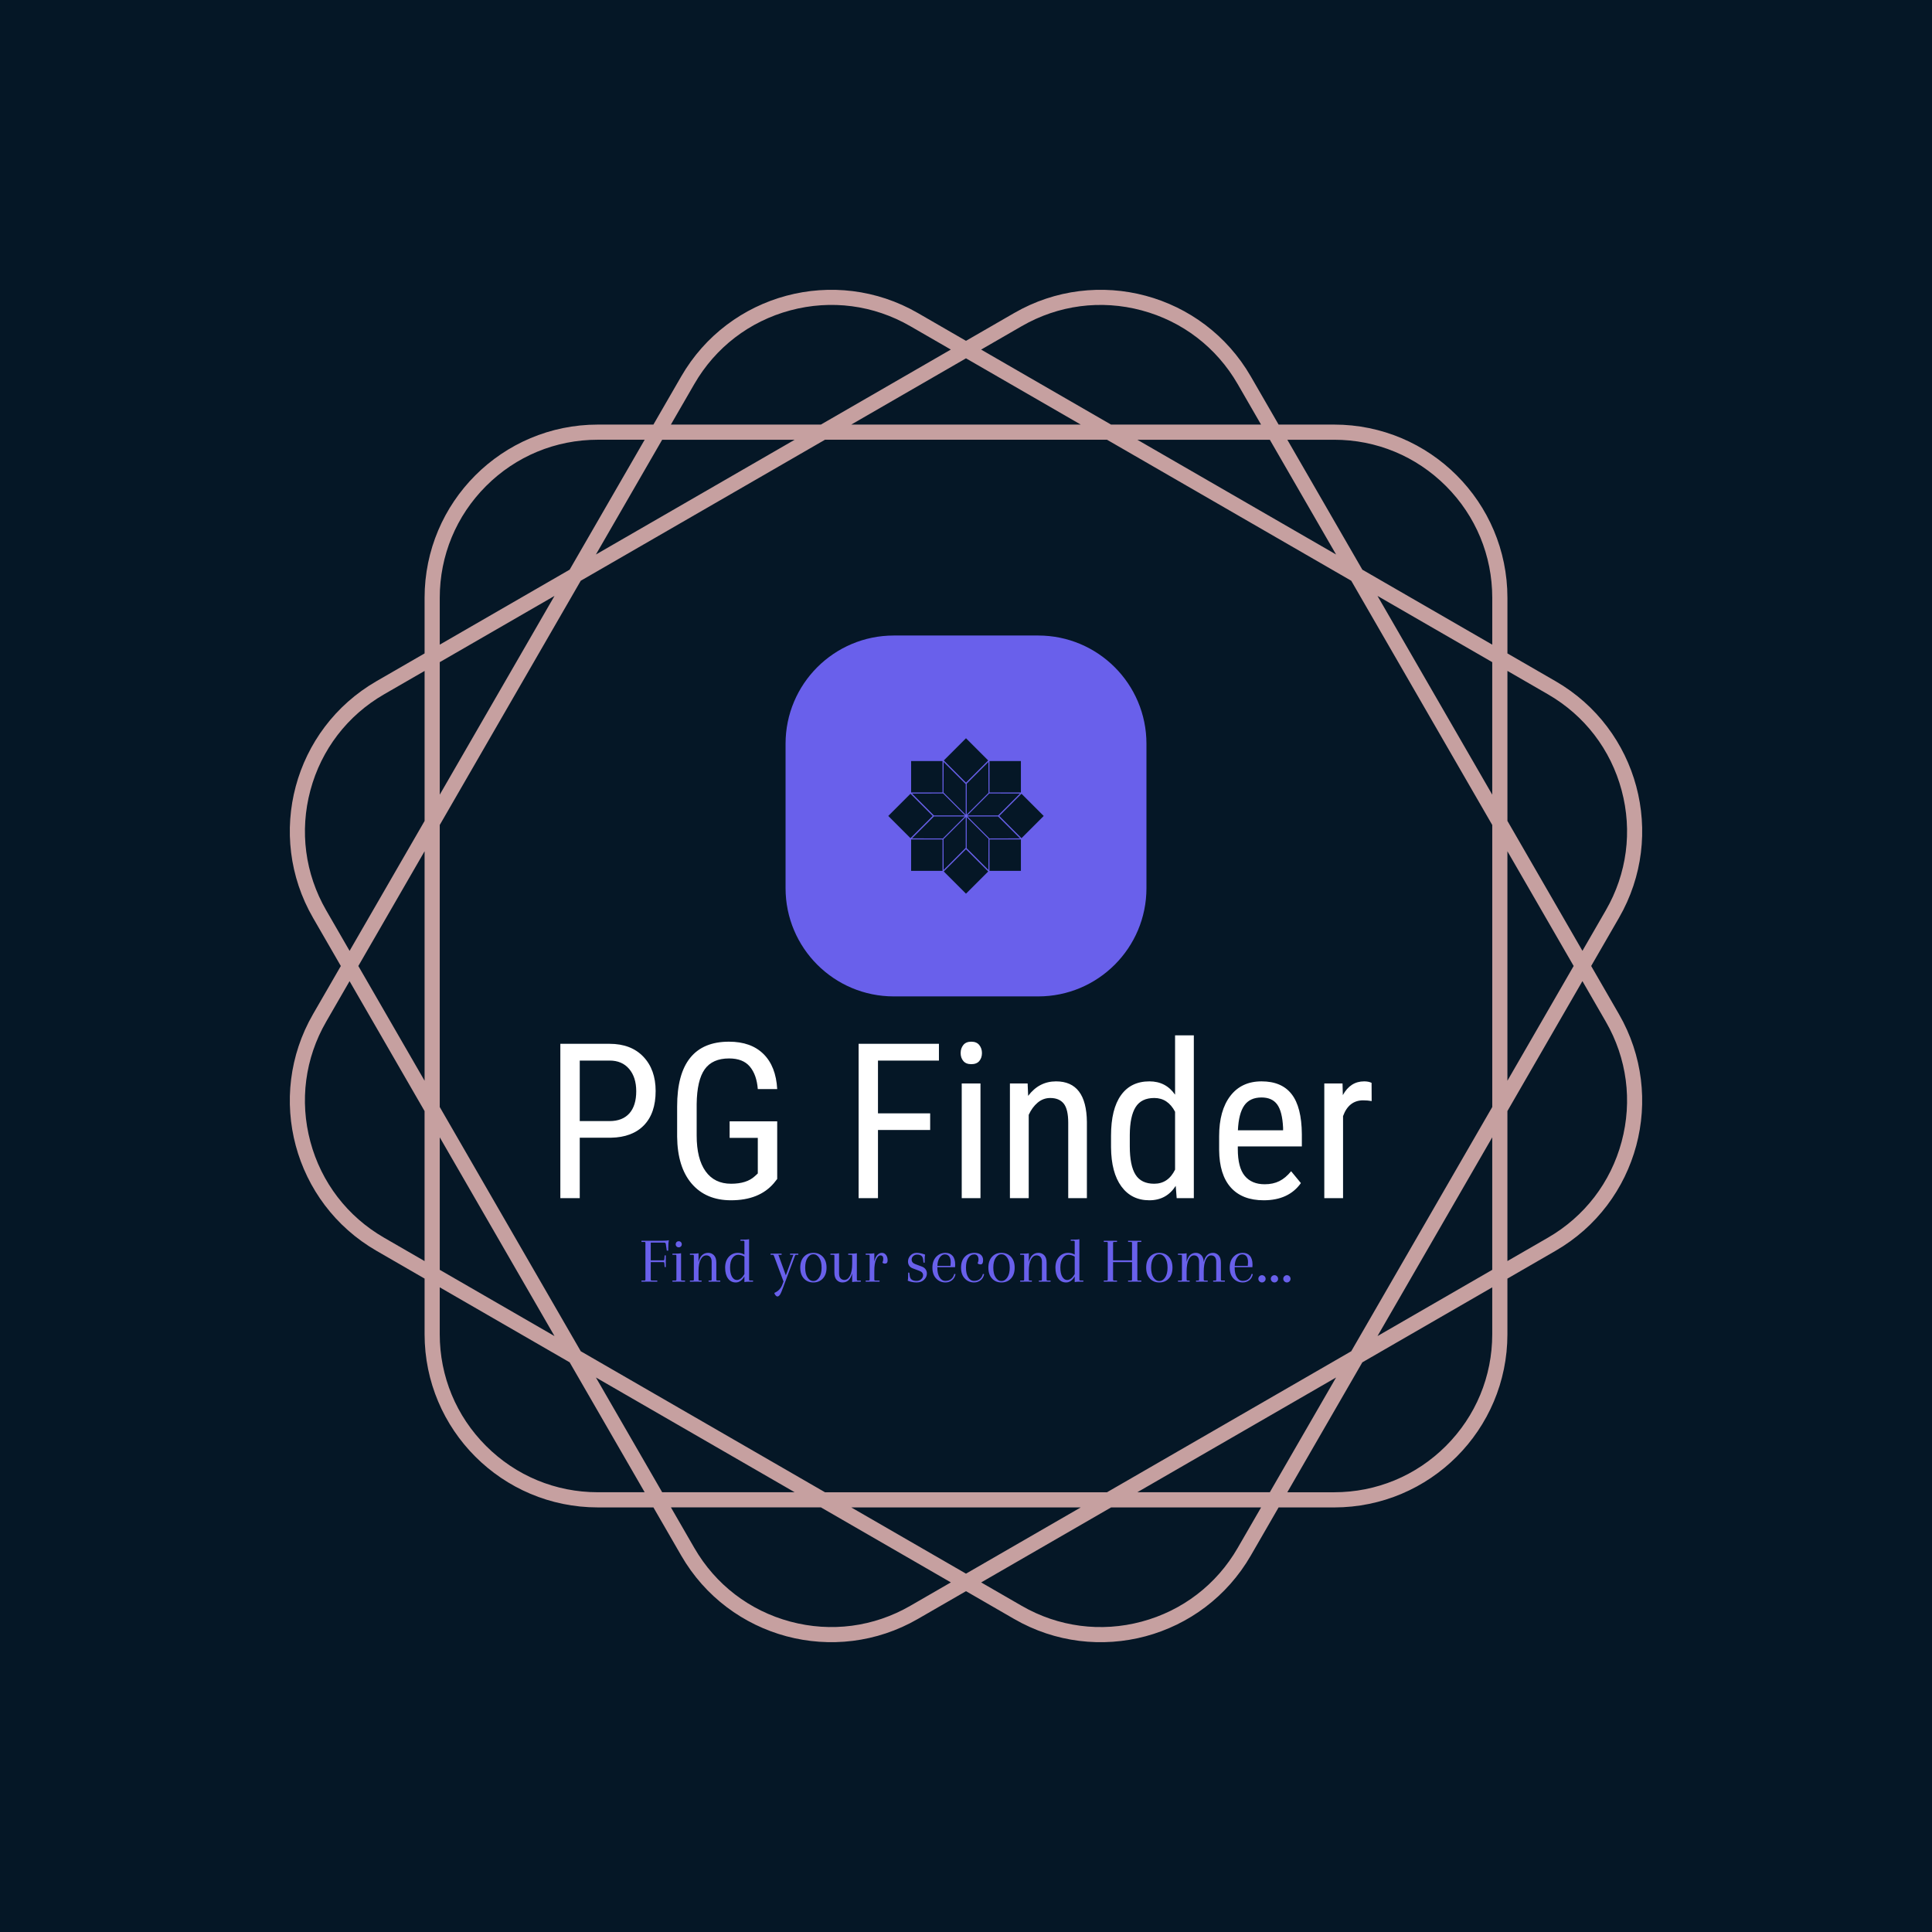 <svg xmlns="http://www.w3.org/2000/svg" version="1.1" xmlns:xlink="http://www.w3.org/1999/xlink" xmlns:svgjs="http://svgjs.dev/svgjs" width="1000" height="1000" viewBox="0 0 1000 1000"><rect width="1000" height="1000" fill="#051726"></rect><g transform="matrix(0.7,0,0,0.7,150.001,106.25)"><svg viewBox="0 0 320 360" data-background-color="#051726" preserveAspectRatio="xMidYMid meet" height="1125" width="1000" xmlns="http://www.w3.org/2000/svg" xmlns:xlink="http://www.w3.org/1999/xlink"><defs></defs><g id="tight-bounds" transform="matrix(1,0,0,1,0,0)"><svg viewBox="0 0 320 360" height="360" width="320"><g><svg></svg></g><g><svg viewBox="0 0 320 360" height="360" width="320"><g><path d="M307.925 179.999l6.575-11.387c11.322-19.607 4.604-44.679-15.003-56.001l-11.387-6.575v-13.151c0-22.639-18.354-40.994-40.994-40.994h-13.151l-6.575-11.387c-11.322-19.607-36.393-26.325-56.001-15.003l-11.39 6.572-11.387-6.576c-19.607-11.318-44.679-4.6-56.001 15.007l-6.575 11.387h-13.151c-22.639 0-40.994 18.354-40.994 40.994v13.151l-11.387 6.575c-19.607 11.322-26.325 36.393-15.003 56.001l6.572 11.387-6.576 11.387c-11.318 19.607-4.6 44.679 15.007 56l11.387 6.576v13.15c0 22.639 18.354 40.994 40.994 40.994h13.151l6.575 11.387c11.322 19.607 36.393 26.325 56.001 15.003l11.387-6.571 11.387 6.575c19.607 11.322 44.679 4.604 56-15.003l6.576-11.387h13.15c22.639 0 40.994-18.354 40.994-40.994v-13.151l11.387-6.575c19.607-11.322 26.325-36.393 15.003-56.001zM297.702 115.716c8.655 4.996 14.842 13.062 17.428 22.713 2.586 9.65 1.261 19.734-3.735 28.384l-5.538 9.596-17.747-30.74v-35.494zM251.155 271.155l-57.791 33.365h-66.731l-57.791-33.365-33.365-57.791v-66.731l33.365-57.791 57.791-33.365h66.731l57.791 33.365 33.365 57.791v66.731zM284.517 220.539v31.351l-27.151 15.676zM247.566 277.366l-15.676 27.151h-31.351zM187.15 308.106l-27.151 15.676-27.151-15.676zM119.459 304.517h-31.352l-15.676-27.151zM62.632 267.566l-27.151-15.676v-31.351zM31.891 207.15l-15.675-27.151 15.675-27.151zM35.481 139.459v-31.352l27.151-15.676zM72.431 82.632l15.676-27.151h31.352zM132.848 51.891l27.151-15.675 27.151 15.675zM200.539 55.481h31.351l15.676 27.151zM257.366 92.431l27.151 15.676v31.352zM288.106 152.848l15.676 27.151-15.676 27.151zM247.112 55.481c9.992 0 19.384 3.889 26.452 10.956 7.063 7.063 10.956 16.46 10.957 26.452v11.079l-30.741-17.747-17.747-30.74zM173.18 28.606c8.655-4.996 18.735-6.322 28.385-3.735 9.65 2.586 17.716 8.777 22.712 17.428l5.538 9.596h-35.494l-30.741-17.747zM95.716 42.295c4.996-8.655 13.062-14.842 22.713-17.428 9.65-2.586 19.734-1.261 28.384 3.736l9.596 5.537-30.74 17.747h-35.494zM35.481 92.885c0-9.992 3.889-19.384 10.956-26.452 7.063-7.063 16.46-10.956 26.452-10.956h11.079l-17.747 30.74-30.74 17.747zM8.606 166.817c-4.996-8.655-6.322-18.735-3.735-28.385 2.586-9.65 8.777-17.716 17.428-22.712l9.596-5.538v35.495l-17.747 30.74zM22.295 244.281c-8.655-4.996-14.842-13.062-17.428-22.712-2.586-9.65-1.261-19.734 3.736-28.385l5.537-9.596 17.747 30.74v35.495zM72.885 304.517c-9.992 0-19.384-3.889-26.452-10.957-7.063-7.063-10.956-16.46-10.956-26.451v-11.08l30.74 17.747 17.747 30.741zM146.817 331.391c-8.655 4.996-18.735 6.322-28.385 3.735-9.65-2.586-17.716-8.777-22.712-17.428l-5.538-9.596h35.495l30.74 17.747zM224.281 317.702c-4.996 8.655-13.062 14.842-22.712 17.428-9.65 2.586-19.734 1.261-28.385-3.735l-9.596-5.538 30.74-17.747h35.495zM284.517 267.112c0 9.992-3.889 19.384-10.957 26.452-7.063 7.063-16.46 10.956-26.451 10.957h-11.08l17.747-30.741 30.741-17.747zM315.13 221.565c-2.586 9.65-8.777 17.716-17.428 22.712l-9.596 5.538v-35.494l17.747-30.741 5.538 9.596c4.996 8.658 6.326 18.739 3.739 28.389z" fill="#c6a0a0" data-fill-palette-color="tertiary"></path></g><g transform="matrix(1,0,0,1,64,101.802)"><svg viewBox="0 0 192 156.395" height="156.395" width="192"><g><svg viewBox="0 0 192 156.395" height="156.395" width="192"><g transform="matrix(1,0,0,1,0,94.606)"><svg viewBox="0 0 192 61.789" height="61.789" width="192"><g><svg viewBox="0 0 192 61.789" height="61.789" width="192"><g><svg viewBox="0 0 192 39.027" height="39.027" width="192"><g transform="matrix(1,0,0,1,0,0)"><svg width="192" viewBox="3.83 -37.5 186.87 37.99" height="39.027" data-palette-color="#ffffff"><path d="M15.48-13.92L8.3-13.92 8.3 0 3.83 0 3.83-35.55 15.16-35.55Q20.12-35.55 22.95-32.58 25.78-29.61 25.78-24.68L25.78-24.68Q25.78-19.56 23.08-16.78 20.39-14.01 15.48-13.92L15.48-13.92ZM8.3-31.69L8.3-17.75 15.16-17.75Q18.14-17.75 19.73-19.53 21.31-21.31 21.31-24.63L21.31-24.63Q21.31-27.83 19.68-29.76 18.04-31.69 15.19-31.69L15.19-31.69 8.3-31.69ZM53.78-17.7L53.78-4.42 53-3.44Q49.63 0.49 43.14 0.49L43.14 0.49Q37.38 0.49 34.09-3.33 30.81-7.15 30.73-14.14L30.73-14.14 30.73-21.12Q30.73-28.59 33.73-32.31 36.72-36.04 42.67-36.04L42.67-36.04Q47.75-36.04 50.62-33.2 53.49-30.37 53.78-25.12L53.78-25.12 49.31-25.12Q49.05-28.44 47.47-30.31 45.9-32.18 42.7-32.18L42.7-32.18Q38.86-32.18 37.08-29.68 35.3-27.17 35.23-21.68L35.23-21.68 35.23-14.43Q35.23-9.06 37.28-6.19 39.33-3.32 43.16-3.32L43.16-3.32Q46.77-3.32 48.65-5.08L48.65-5.08 49.31-5.69 49.31-13.89 42.82-13.89 42.82-17.7 53.78-17.7ZM89.01-19.53L89.01-15.7 76.99-15.7 76.99 0 72.53 0 72.53-35.55 91.03-35.55 91.03-31.69 76.99-31.69 76.99-19.53 89.01-19.53ZM100.6-26.42L100.6 0 96.28 0 96.28-26.42 100.6-26.42ZM100.94-33.42L100.94-33.42Q100.94-32.32 100.33-31.59 99.72-30.86 98.48-30.86L98.48-30.86Q97.26-30.86 96.65-31.59 96.03-32.32 96.03-33.42 96.03-34.52 96.65-35.28 97.26-36.04 98.48-36.04 99.7-36.04 100.32-35.27 100.94-34.5 100.94-33.42ZM107.38-26.42L111.46-26.42 111.58-23.56Q114.1-26.9 118.01-26.9L118.01-26.9Q125.01-26.9 125.11-17.55L125.11-17.55 125.11 0 120.81 0 120.81-17.36Q120.81-20.46 119.78-21.77 118.74-23.07 116.66-23.07L116.66-23.07Q115.05-23.07 113.77-22 112.49-20.92 111.71-19.19L111.71-19.19 111.71 0 107.38 0 107.38-26.42ZM130.67-11.69L130.67-14.4Q130.67-20.51 132.96-23.71 135.24-26.9 139.51-26.9L139.51-26.9Q143.3-26.9 145.42-23.83L145.42-23.83 145.42-37.5 149.74-37.5 149.74 0 145.79 0 145.57-2.83Q143.44 0.49 139.49 0.49L139.49 0.49Q135.39 0.49 133.05-2.7 130.72-5.88 130.67-11.69L130.67-11.69ZM134.99-14.58L134.99-11.94Q134.99-7.5 136.31-5.41 137.63-3.32 140.61-3.32L140.61-3.32Q143.83-3.32 145.42-6.57L145.42-6.57 145.42-19.9Q143.76-23.07 140.63-23.07L140.63-23.07Q137.66-23.07 136.34-20.98 135.02-18.9 134.99-14.58L134.99-14.58ZM165.83 0.49L165.83 0.49Q160.9 0.49 158.26-2.45 155.62-5.4 155.57-11.08L155.57-11.08 155.57-14.28Q155.57-20.19 158.15-23.55 160.72-26.9 165.34-26.9L165.34-26.9Q169.98-26.9 172.27-23.95 174.57-21 174.62-14.75L174.62-14.75 174.62-11.91 159.87-11.91 159.87-11.3Q159.87-7.06 161.47-5.13 163.07-3.2 166.07-3.2L166.07-3.2Q167.98-3.2 169.43-3.92 170.88-4.64 172.15-6.2L172.15-6.2 174.4-3.47Q171.59 0.49 165.83 0.49ZM165.34-23.19L165.34-23.19Q162.65-23.19 161.36-21.35 160.07-19.51 159.89-15.63L159.89-15.63 170.3-15.63 170.3-16.21Q170.12-19.97 168.94-21.58 167.76-23.19 165.34-23.19ZM190.68-26.56L190.7-22.36Q189.8-22.53 188.75-22.53L188.75-22.53Q185.43-22.53 184.11-18.9L184.11-18.9 184.11 0 179.79 0 179.79-26.42 183.99-26.42 184.06-23.73Q185.8-26.9 188.97-26.9L188.97-26.9Q189.99-26.9 190.68-26.56L190.68-26.56Z" opacity="1" transform="matrix(1,0,0,1,0,0)" fill="#ffffff" class="undefined-text-0" data-fill-palette-color="primary" id="text-0"></path></svg></g></svg></g><g transform="matrix(1,0,0,1,19.2,48.24)"><svg viewBox="0 0 153.6 13.549" height="13.549" width="153.6"><g transform="matrix(1,0,0,1,0,0)"><svg width="153.6" viewBox="1.75 -32.7 499.89 44.1" height="13.549" data-palette-color="#6960eb"><path d="M4.1-30.6L1.75-30.6 1.75-31.5 17.3-31.5Q21.25-31.5 22.85-31.95L22.85-31.95Q22.4-29.9 22.4-26.25L22.4-26.25 22.4-23.9 21.25-23.9 20.5-29Q20.4-30.1 19.1-30.1L19.1-30.1 8.9-30.1 8.9-16.45 18.75-16.45Q19.25-16.45 19.35-17.15L19.35-17.15 19.6-20.25 20.5-20.25 20.5-11.25 19.6-11.25 19.35-14.35Q19.25-15.05 18.75-15.05L18.75-15.05 8.9-15.05 8.9-1.6Q8.9-0.9 9.6-0.9L9.6-0.9 13.95-0.9 13.95 0 1.75 0 1.75-0.9 4.1-0.9Q4.8-0.9 4.8-1.6L4.8-1.6 4.8-30Q4.8-30.6 4.1-30.6L4.1-30.6ZM28.65-1.6L28.65-1.6 28.65-20Q28.65-20.7 27.95-20.7L27.95-20.7 25.6-20.7 25.6-21.6 28.05-21.6Q31.05-21.6 32.25-21.9L32.25-21.9 32.25-1.5Q32.25-0.9 32.95-0.9L32.95-0.9 35.3-0.9 35.3 0 25.6 0 25.6-0.9 27.95-0.9Q28.65-0.9 28.65-1.6ZM28.77-27.13Q28.1-27.8 28.1-28.8 28.1-29.8 28.77-30.48 29.45-31.15 30.45-31.15 31.45-31.15 32.12-30.48 32.8-29.8 32.8-28.8 32.8-27.8 32.12-27.13 31.45-26.45 30.45-26.45 29.45-26.45 28.77-27.13ZM59.4-14.6L59.4-14.6 59.4-1.5Q59.4-0.9 60.09-0.9L60.09-0.9 62.45-0.9 62.45 0 53.45 0 53.45-0.9 55.09-0.9Q55.8-0.9 55.8-1.5L55.8-1.5 55.8-15.25Q55.8-17.8 54.67-19.03 53.55-20.25 51.7-20.25L51.7-20.25Q49.09-20.25 47.4-17.18 45.7-14.1 45.7-8.35L45.7-8.35 45.7-1.6Q45.7-0.9 46.4-0.9L46.4-0.9 48.05-0.9 48.05 0 39.05 0 39.05-0.9 41.4-0.9Q42.09-0.9 42.09-1.5L42.09-1.5 42.09-20Q42.09-20.7 41.4-20.7L41.4-20.7 39.05-20.7 39.05-21.6 41.5-21.6Q44.5-21.6 45.7-21.9L45.7-21.9 45.7-15.1Q47.4-22.2 53.2-22.2L53.2-22.2Q55.8-22.2 57.59-20.33 59.4-18.45 59.4-14.6ZM81.04 0.3L81.04 0.3 81.04-4Q78.24 0.6 74.42 0.6 70.59 0.6 68.39-2.45 66.19-5.5 66.19-10.75 66.19-16 68.99-19.1 71.79-22.2 76.04-22.2L76.04-22.2Q78.79-22.2 81.04-20.85L81.04-20.85 81.04-30.8Q81.04-31.5 80.34-31.5L80.34-31.5 77.99-31.5 77.99-32.4 80.44-32.4Q83.44-32.4 84.64-32.7L84.64-32.7 84.64-1.6Q84.64-0.9 85.34-0.9L85.34-0.9 87.69-0.9 87.69 0 85.24 0Q82.24 0 81.04 0.3ZM76.17-20.7Q73.59-20.7 71.79-18.13 69.99-15.55 69.99-10.95 69.99-6.35 71.47-3.83 72.94-1.3 75.19-1.3L75.19-1.3Q78.44-1.3 81.04-5.85L81.04-5.85 81.04-19.3Q78.74-20.7 76.17-20.7ZM116.19-20.7L116.19-21.6 122.54-21.6 122.54-20.7 120.69-20.7Q120.24-20.7 119.99-20L119.99-20 111.34 3.15Q111.19 3.6 110.84 4.5L110.84 4.5 110.29 5.85Q110.14 6.3 109.84 7.08 109.54 7.85 109.34 8.28 109.14 8.7 108.84 9.3L108.84 9.3Q108.49 10.05 107.84 10.73 107.19 11.4 106.49 11.4 105.79 11.4 105.01 10.53 104.24 9.65 104.09 8.65L104.09 8.65Q108.64 6.7 110.29 2.15L110.29 2.15 111.14-0.15 103.74-20Q103.49-20.7 103.04-20.7L103.04-20.7 101.19-20.7 101.19-21.6 109.69-21.6 109.69-20.7 107.19-20.7 112.94-4.9 118.74-20.7 116.19-20.7ZM126.84-2.45Q124.04-5.5 124.04-10.8 124.04-16.1 126.84-19.15 129.64-22.2 134.14-22.2 138.64-22.2 141.46-19.15 144.29-16.1 144.29-10.8 144.29-5.5 141.46-2.45 138.64 0.6 134.14 0.6 129.64 0.6 126.84-2.45ZM129.64-18.32Q127.84-15.55 127.84-10.8 127.84-6.05 129.64-3.28 131.44-0.5 134.14-0.5 136.84-0.5 138.66-3.28 140.49-6.05 140.49-10.8 140.49-15.55 138.66-18.32 136.84-21.1 134.14-21.1 131.44-21.1 129.64-18.32ZM167.63-21.9L167.63-21.9 167.63-1.6Q167.63-0.9 168.33-0.9L168.33-0.9 170.68-0.9 170.68 0 168.23 0Q165.23 0 164.03 0.3L164.03 0.3 164.03-6.45Q162.33 0.6 156.53 0.6L156.53 0.6Q153.93 0.6 152.13-1.28 150.33-3.15 150.33-7L150.33-7 150.33-20Q150.33-20.7 149.63-20.7L149.63-20.7 147.28-20.7 147.28-21.6 149.73-21.6Q152.73-21.6 153.93-21.9L153.93-21.9 153.93-6.35Q153.93-3.8 155.06-2.58 156.18-1.35 158.03-1.35L158.03-1.35Q160.68-1.35 162.36-4.58 164.03-7.8 164.03-13.85L164.03-13.85 164.03-20Q164.03-20.7 163.33-20.7L163.33-20.7 160.98-20.7 160.98-21.6 163.43-21.6Q166.43-21.6 167.63-21.9ZM186.93-22.2Q188.88-22.2 190.11-20.55 191.33-18.9 191.33-16.4 191.33-13.9 189.28-13.9L189.28-13.9Q188.08-13.9 187.33-14.65L187.33-14.65Q187.98-16.1 187.98-17.6L187.98-17.6Q187.98-20.25 185.78-20.25L185.78-20.25Q183.93-20.25 182.51-17.18 181.08-14.1 181.08-8.25L181.08-8.25 181.08-1.6Q181.08-0.9 181.78-0.9L181.78-0.9 185.13-0.9 185.13 0 174.43 0 174.43-0.9 176.78-0.9Q177.48-0.9 177.48-1.6L177.48-1.6 177.48-20Q177.48-20.7 176.78-20.7L176.78-20.7 174.43-20.7 174.43-21.6 176.88-21.6Q179.88-21.6 181.08-21.9L181.08-21.9 181.08-15.5Q181.88-18.95 183.43-20.58 184.98-22.2 186.93-22.2ZM212.58-13.55L212.58-13.55 217.78-11.6Q219.63-10.9 220.6-9.47 221.58-8.05 221.58-6.3L221.58-6.3Q221.58-3.6 219.43-1.5 217.28 0.6 213.65 0.6 210.03 0.6 206.83-0.75L206.83-0.75Q207.13-1.95 207.13-4.95L207.13-4.95 207.13-6.95 208.03-6.95 208.38-4.35Q208.83-0.6 213.63-0.6L213.63-0.6Q215.78-0.6 217.2-1.93 218.63-3.25 218.63-4.95L218.63-4.95Q218.63-7.3 215.78-8.35L215.78-8.35 210.58-10.3Q208.83-10.95 207.93-12.35 207.03-13.75 207.03-15.5L207.03-15.5Q207.03-18.15 208.93-20.18 210.83-22.2 213.7-22.2 216.58-22.2 220.18-20.85L220.18-20.85Q219.88-19.65 219.88-16.65L219.88-16.65 219.88-14.65 218.98-14.65 218.63-17.25Q218.23-20.85 214.08-20.85L214.08-20.85Q212.23-20.85 211.03-19.7 209.83-18.55 209.83-17L209.83-17Q209.83-14.6 212.58-13.55ZM235.92-22.2L235.92-22.2Q239.37-22.2 241.37-19.9 243.37-17.6 243.37-13.15L243.37-13.15Q243.37-12.25 243.27-11.15L243.27-11.15 229.62-11.15 229.62-10.8Q229.62-6.05 231.35-3.33 233.07-0.6 235.8-0.6 238.52-0.6 240.27-2 242.02-3.4 242.67-6L242.67-6 243.62-5.8Q243.02-2.75 240.87-1.07 238.72 0.6 235.92 0.6L235.92 0.6Q231.57 0.6 228.7-2.45 225.82-5.5 225.82-10.78 225.82-16.05 228.72-19.13 231.62-22.2 235.92-22.2ZM239.92-14.85L239.92-14.85Q239.92-21 235.32-21L235.32-21Q233.02-21 231.4-18.5 229.77-16 229.67-12.15L229.67-12.15 239.72-12.15Q239.92-13.85 239.92-14.85ZM258.07-21L258.07-21Q255.22-21 253.45-18.28 251.67-15.55 251.67-10.8 251.67-6.05 253.4-3.33 255.12-0.6 257.85-0.6 260.57-0.6 262.32-2 264.07-3.4 264.72-6L264.72-6 265.67-5.8Q265.07-2.75 262.92-1.07 260.77 0.6 257.97 0.6L257.97 0.6Q253.62 0.6 250.75-2.45 247.87-5.5 247.87-10.8 247.87-16.1 250.77-19.15 253.67-22.2 258.07-22.2L258.07-22.2Q261.47-22.2 263.17-20.68 264.87-19.15 264.87-16.6L264.87-16.6Q264.87-13.3 263.02-13.3L263.02-13.3Q261.52-13.3 260.62-14.1L260.62-14.1Q261.32-15.6 261.32-17.23 261.32-18.85 260.5-19.93 259.67-21 258.07-21ZM271.72-2.45Q268.92-5.5 268.92-10.8 268.92-16.1 271.72-19.15 274.52-22.2 279.02-22.2 283.52-22.2 286.34-19.15 289.17-16.1 289.17-10.8 289.17-5.5 286.34-2.45 283.52 0.6 279.02 0.6 274.52 0.6 271.72-2.45ZM274.52-18.32Q272.72-15.55 272.72-10.8 272.72-6.05 274.52-3.28 276.32-0.5 279.02-0.5 281.72-0.5 283.54-3.28 285.37-6.05 285.37-10.8 285.37-15.55 283.54-18.32 281.72-21.1 279.02-21.1 276.32-21.1 274.52-18.32ZM313.77-14.6L313.77-14.6 313.77-1.5Q313.77-0.9 314.47-0.9L314.47-0.9 316.82-0.9 316.82 0 307.82 0 307.82-0.9 309.47-0.9Q310.17-0.9 310.17-1.5L310.17-1.5 310.17-15.25Q310.17-17.8 309.04-19.03 307.92-20.25 306.07-20.25L306.07-20.25Q303.47-20.25 301.77-17.18 300.07-14.1 300.07-8.35L300.07-8.35 300.07-1.6Q300.07-0.9 300.77-0.9L300.77-0.9 302.42-0.9 302.42 0 293.42 0 293.42-0.9 295.77-0.9Q296.47-0.9 296.47-1.5L296.47-1.5 296.47-20Q296.47-20.7 295.77-20.7L295.77-20.7 293.42-20.7 293.42-21.6 295.87-21.6Q298.87-21.6 300.07-21.9L300.07-21.9 300.07-15.1Q301.77-22.2 307.57-22.2L307.57-22.2Q310.17-22.2 311.97-20.33 313.77-18.45 313.77-14.6ZM335.41 0.3L335.41 0.3 335.41-4Q332.61 0.6 328.79 0.6 324.96 0.6 322.76-2.45 320.56-5.5 320.56-10.75 320.56-16 323.36-19.1 326.16-22.2 330.41-22.2L330.41-22.2Q333.16-22.2 335.41-20.85L335.41-20.85 335.41-30.8Q335.41-31.5 334.71-31.5L334.71-31.5 332.36-31.5 332.36-32.4 334.81-32.4Q337.81-32.4 339.01-32.7L339.01-32.7 339.01-1.6Q339.01-0.9 339.71-0.9L339.71-0.9 342.06-0.9 342.06 0 339.61 0Q336.61 0 335.41 0.3ZM330.54-20.7Q327.96-20.7 326.16-18.13 324.36-15.55 324.36-10.95 324.36-6.35 325.84-3.83 327.31-1.3 329.56-1.3L329.56-1.3Q332.81-1.3 335.41-5.85L335.41-5.85 335.41-19.3Q333.11-20.7 330.54-20.7ZM379.56-1.6L379.56-1.6 379.56-15.05 364.96-15.05 364.96-1.6Q364.96-0.9 365.66-0.9L365.66-0.9 368.01-0.9 368.01 0 357.81 0 357.81-0.9 360.16-0.9Q360.86-0.9 360.86-1.6L360.86-1.6 360.86-30Q360.86-30.6 360.16-30.6L360.16-30.6 357.81-30.6 357.81-31.5 368.01-31.5 368.01-30.6 365.66-30.6Q364.96-30.6 364.96-29.9L364.96-29.9 364.96-16.45 379.56-16.45 379.56-29.9Q379.56-30.6 378.86-30.6L378.86-30.6 376.51-30.6 376.51-31.5 386.71-31.5 386.71-30.6 384.36-30.6Q383.66-30.6 383.66-30L383.66-30 383.66-1.6Q383.66-0.9 384.36-0.9L384.36-0.9 386.71-0.9 386.71 0 376.51 0 376.51-0.9 378.86-0.9Q379.56-0.9 379.56-1.6ZM393.26-2.45Q390.46-5.5 390.46-10.8 390.46-16.1 393.26-19.15 396.06-22.2 400.56-22.2 405.06-22.2 407.88-19.15 410.71-16.1 410.71-10.8 410.71-5.5 407.88-2.45 405.06 0.6 400.56 0.6 396.06 0.6 393.26-2.45ZM396.06-18.32Q394.26-15.55 394.26-10.8 394.26-6.05 396.06-3.28 397.86-0.5 400.56-0.5 403.26-0.5 405.08-3.28 406.91-6.05 406.91-10.8 406.91-15.55 405.08-18.32 403.26-21.1 400.56-21.1 397.86-21.1 396.06-18.32ZM448-14.6L448-14.6 448-1.5Q448-0.9 448.7-0.9L448.7-0.9 451.05-0.9 451.05 0 442.05 0 442.05-0.9 443.7-0.9Q444.4-0.9 444.4-1.5L444.4-1.5 444.4-15.25Q444.4-17.8 443.35-19.03 442.3-20.25 440.5-20.25L440.5-20.25Q438-20.25 436.4-17.03 434.8-13.8 434.8-7.75L434.8-7.75 434.8-1.6Q434.8-0.9 435.5-0.9L435.5-0.9 437.85-0.9 437.85 0 428.85 0 428.85-0.9 430.5-0.9Q431.2-0.9 431.2-1.5L431.2-1.5 431.2-15.25Q431.2-17.8 430.15-19.03 429.1-20.25 427.3-20.25L427.3-20.25Q424.8-20.25 423.2-17.03 421.6-13.8 421.6-7.75L421.6-7.75 421.6-1.6Q421.6-0.9 422.3-0.9L422.3-0.9 423.95-0.9 423.95 0 414.95 0 414.95-0.9 417.3-0.9Q418-0.9 418-1.5L418-1.5 418-20Q418-20.7 417.3-20.7L417.3-20.7 414.95-20.7 414.95-21.6 417.4-21.6Q420.4-21.6 421.6-21.9L421.6-21.9 421.6-15.2Q423.25-22.2 428.7-22.2L428.7-22.2Q431.1-22.2 432.88-20.45 434.65-18.7 434.8-15.15L434.8-15.15Q436.45-22.2 441.9-22.2L441.9-22.2Q444.4-22.2 446.2-20.33 448-18.45 448-14.6ZM464.9-22.2L464.9-22.2Q468.35-22.2 470.35-19.9 472.35-17.6 472.35-13.15L472.35-13.15Q472.35-12.25 472.25-11.15L472.25-11.15 458.6-11.15 458.6-10.8Q458.6-6.05 460.33-3.33 462.05-0.6 464.78-0.6 467.5-0.6 469.25-2 471-3.4 471.65-6L471.65-6 472.6-5.8Q472-2.75 469.85-1.07 467.7 0.6 464.9 0.6L464.9 0.6Q460.55 0.6 457.68-2.45 454.8-5.5 454.8-10.78 454.8-16.05 457.7-19.13 460.6-22.2 464.9-22.2ZM468.9-14.85L468.9-14.85Q468.9-21 464.3-21L464.3-21Q462-21 460.38-18.5 458.75-16 458.65-12.15L458.65-12.15 468.7-12.15Q468.9-13.85 468.9-14.85ZM477.67-0.23Q476.85-1.05 476.85-2.2 476.85-3.35 477.67-4.17 478.5-5 479.65-5 480.8-5 481.62-4.17 482.45-3.35 482.45-2.2 482.45-1.05 481.62-0.23 480.8 0.6 479.65 0.6 478.5 0.6 477.67-0.23ZM487.27-0.23Q486.45-1.05 486.45-2.2 486.45-3.35 487.27-4.17 488.1-5 489.25-5 490.4-5 491.22-4.17 492.05-3.35 492.05-2.2 492.05-1.05 491.22-0.23 490.4 0.6 489.25 0.6 488.1 0.6 487.27-0.23ZM496.87-0.23Q496.04-1.05 496.04-2.2 496.04-3.35 496.87-4.17 497.69-5 498.84-5 499.99-5 500.82-4.17 501.64-3.35 501.64-2.2 501.64-1.05 500.82-0.23 499.99 0.6 498.84 0.6 497.69 0.6 496.87-0.23Z" opacity="1" transform="matrix(1,0,0,1,0,0)" fill="#6960eb" class="undefined-text-1" data-fill-palette-color="secondary" id="text-1"></path></svg></g></svg></g></svg></g></svg></g><g transform="matrix(1,0,0,1,53.304,0)"><svg viewBox="0 0 85.393 85.393" height="85.393" width="85.393"><g><svg></svg></g><g id="icon-0"><svg viewBox="0 0 85.393 85.393" height="85.393" width="85.393"><g><path d="M25.618 85.393c-14.148 0-25.618-11.469-25.618-25.618v-34.157c0-14.148 11.469-25.618 25.618-25.618h34.157c14.148 0 25.618 11.469 25.618 25.618v34.157c0 14.148-11.469 25.618-25.618 25.618z" fill="#6960eb" data-fill-palette-color="accent"></path></g><g transform="matrix(1,0,0,1,24.305,24.304)"><svg viewBox="0 0 36.783 36.785" height="36.785" width="36.783"><g><svg xmlns="http://www.w3.org/2000/svg" xmlns:xlink="http://www.w3.org/1999/xlink" version="1.1" x="0" y="0" viewBox="0.358 0.359 89.283 89.288" enable-background="new 0 0 90 90" xml:space="preserve" height="36.785" width="36.783" class="icon-x-0" data-fill-palette-color="quaternary" id="x-0"><polygon points="57.928,58.169 57.875,76.027 45.397,63.548 45.397,45.639 " fill="#051726" data-fill-palette-color="quaternary"></polygon><polygon points="76.027,57.875 58.475,57.927 45.826,45.279 63.432,45.279 " fill="#051726" data-fill-palette-color="quaternary"></polygon><polygon points="76.027,32.125 63.432,44.721 45.707,44.721 58.355,32.073 " fill="#051726" data-fill-palette-color="quaternary"></polygon><polygon points="44.838,45.59 44.838,63.314 32.125,76.027 32.074,58.355 " fill="#051726" data-fill-palette-color="quaternary"></polygon><polygon points="57.928,31.712 45.397,44.243 45.397,26.452 57.875,13.974 " fill="#051726" data-fill-palette-color="quaternary"></polygon><polygon points="44.838,26.687 44.838,44.291 32.074,31.526 32.125,13.974 " fill="#051726" data-fill-palette-color="quaternary"></polygon><polygon points="44.479,44.721 26.569,44.721 13.974,32.125 31.832,32.073 " fill="#051726" data-fill-palette-color="quaternary"></polygon><polygon points="44.36,45.279 31.712,57.927 13.974,57.875 26.569,45.279 " fill="#051726" data-fill-palette-color="quaternary"></polygon><rect x="58.48" y="58.48" width="18.049" height="18.049" fill="#051726" data-fill-palette-color="quaternary"></rect><polygon points="76.527,13.474 76.527,31.516 58.914,31.516 58.912,31.518 58.484,31.516 58.484,13.474 " fill="#051726" data-fill-palette-color="quaternary"></polygon><polygon points="31.518,30.971 31.516,31.516 13.474,31.516 13.474,13.474 31.516,13.474 31.516,30.968 " fill="#051726" data-fill-palette-color="quaternary"></polygon><rect x="13.471" y="58.48" width="18.05" height="18.049" fill="#051726" data-fill-palette-color="quaternary"></rect><rect x="67.864" y="35.981" transform="matrix(0.707 -0.707 0.707 0.707 -9.302 67.546)" width="18.042" height="18.042" fill="#051726" data-fill-palette-color="quaternary"></rect><rect x="35.979" y="4.094" transform="matrix(0.707 -0.707 0.707 0.707 3.907 35.662)" width="18.042" height="18.042" fill="#051726" data-fill-palette-color="quaternary"></rect><rect x="4.095" y="35.98" transform="matrix(0.707 -0.707 0.707 0.707 -27.979 22.454)" width="18.041" height="18.041" fill="#051726" data-fill-palette-color="quaternary"></rect><rect x="35.98" y="67.865" transform="matrix(0.707 -0.707 0.707 0.707 -41.188 54.344)" width="18.04" height="18.041" fill="#051726" data-fill-palette-color="quaternary"></rect></svg></g></svg></g></svg></g></svg></g><g></g></svg></g></svg></g></svg></g></svg><rect width="320" height="360" fill="none" stroke="none" visibility="hidden"></rect></g></svg></g></svg>